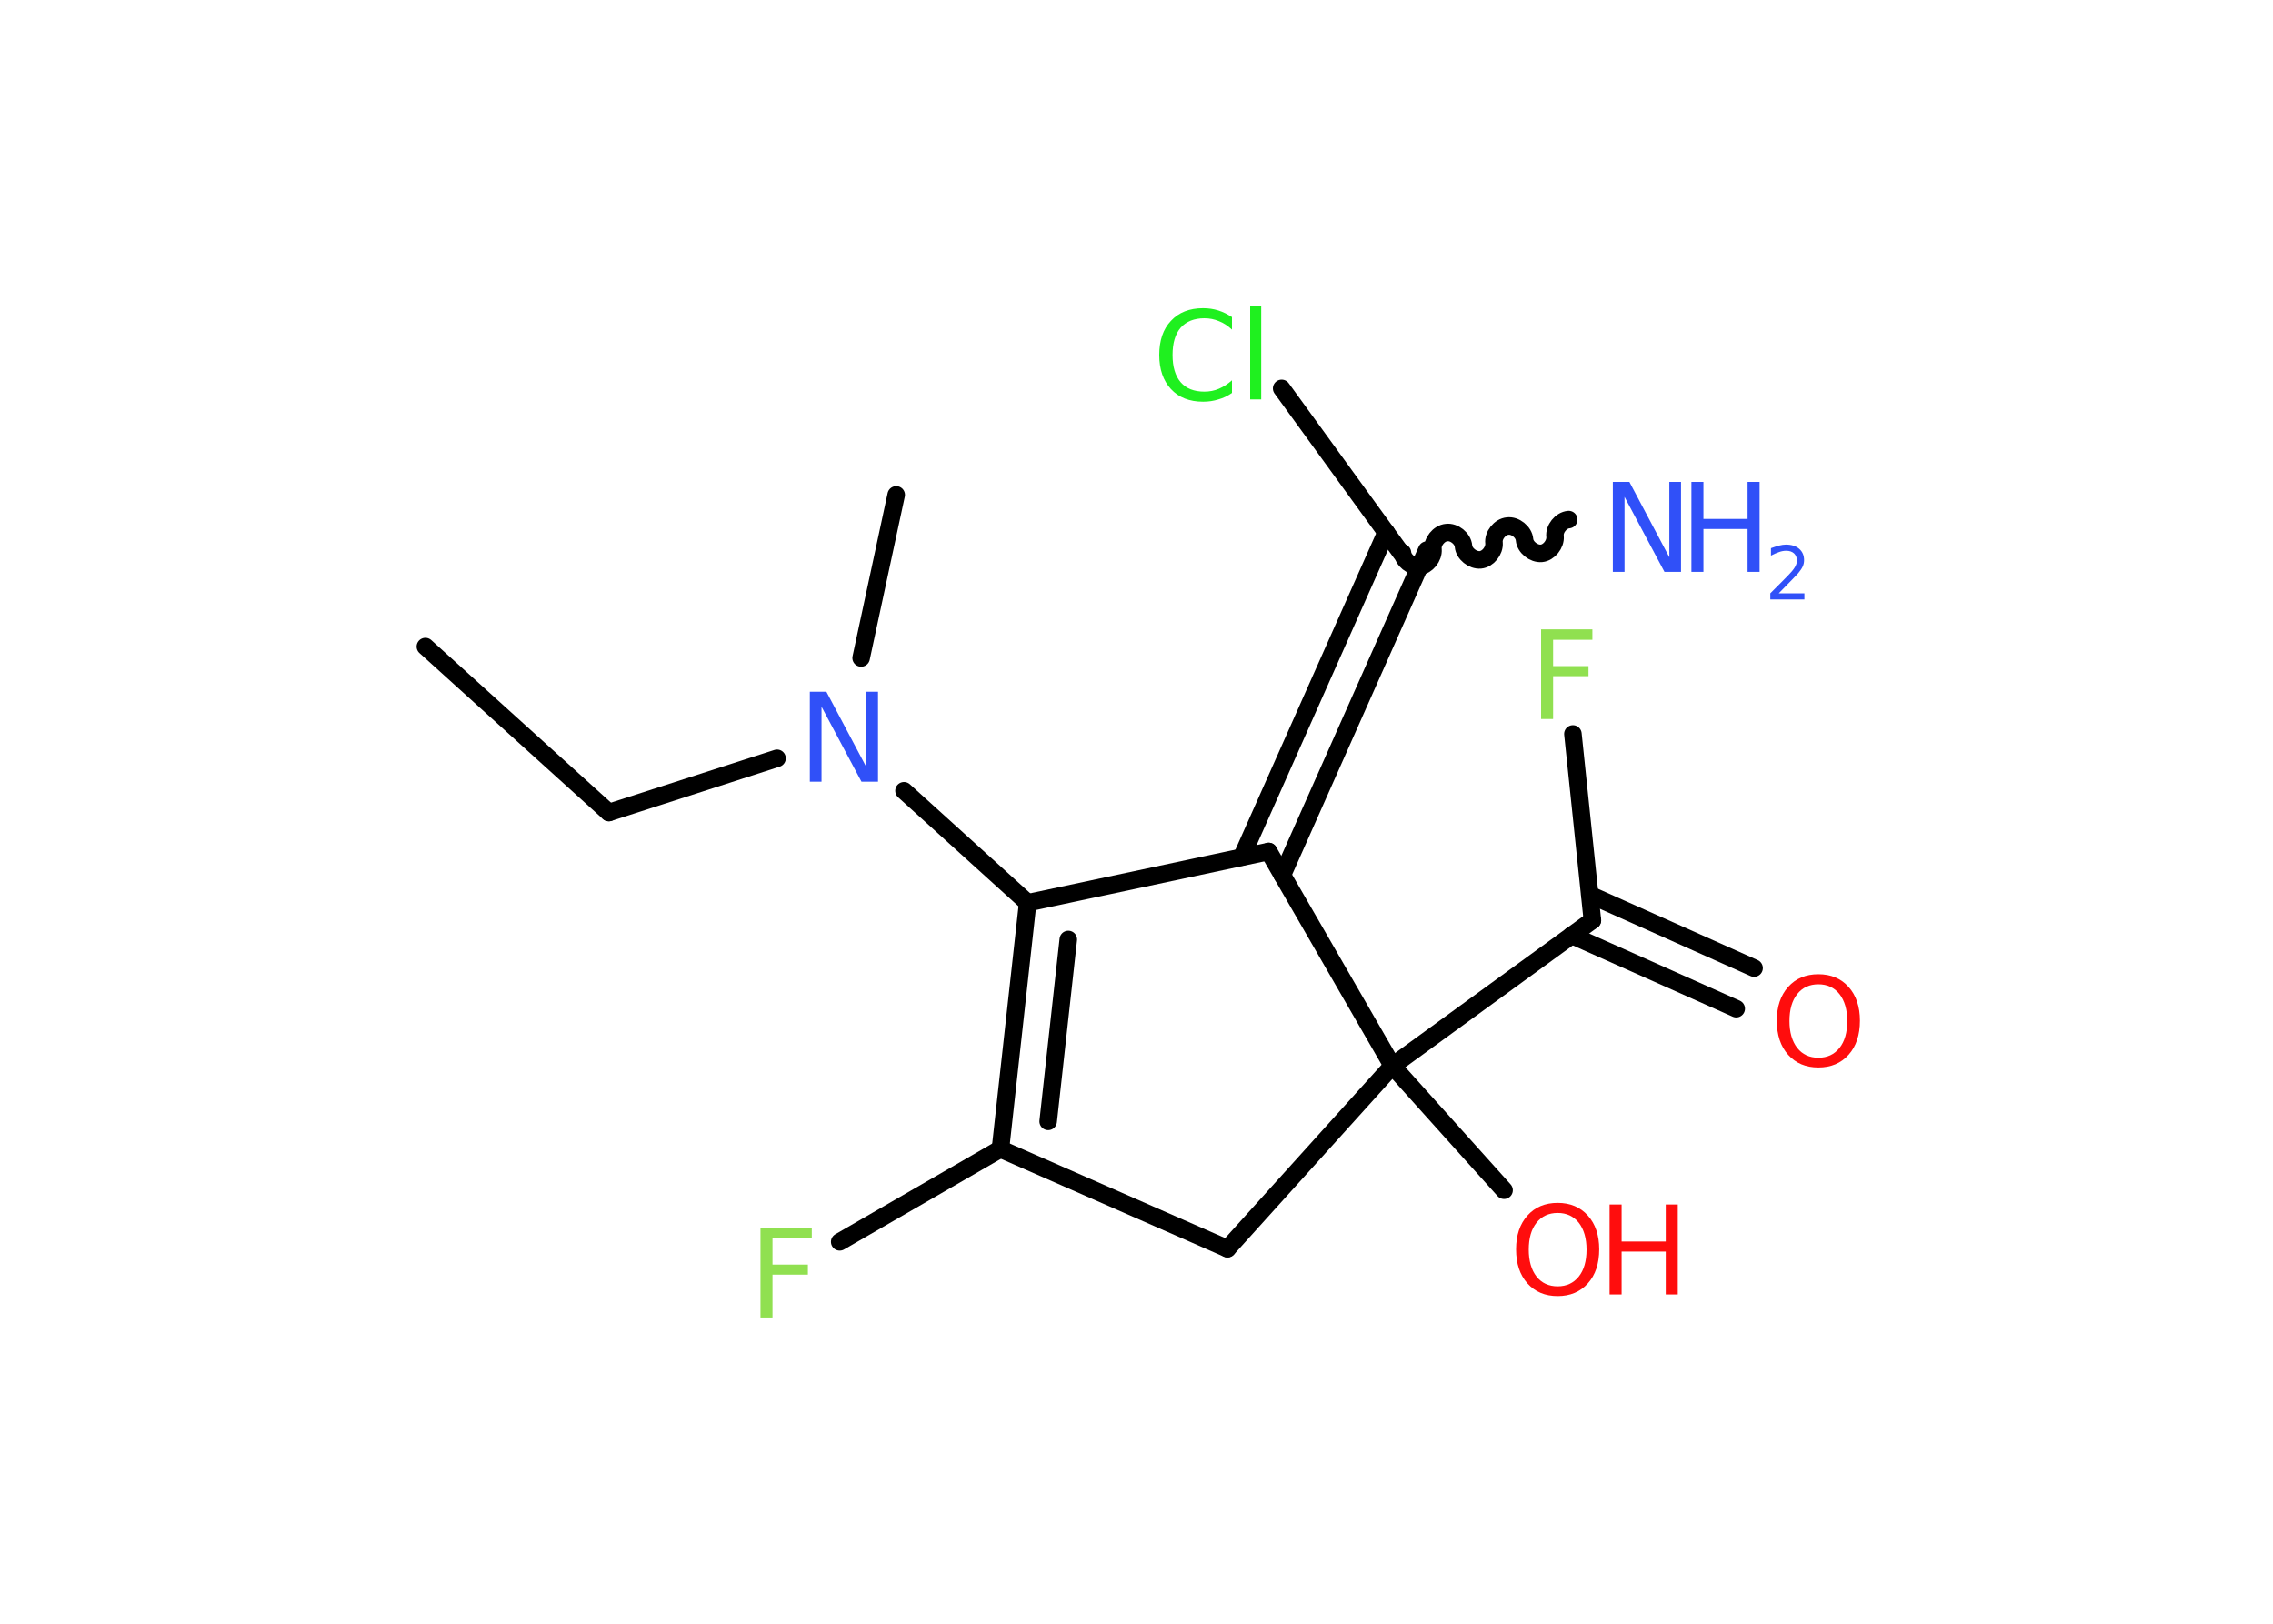 <?xml version='1.0' encoding='UTF-8'?>
<!DOCTYPE svg PUBLIC "-//W3C//DTD SVG 1.1//EN" "http://www.w3.org/Graphics/SVG/1.1/DTD/svg11.dtd">
<svg version='1.2' xmlns='http://www.w3.org/2000/svg' xmlns:xlink='http://www.w3.org/1999/xlink' width='70.0mm' height='50.0mm' viewBox='0 0 70.0 50.0'>
  <desc>Generated by the Chemistry Development Kit (http://github.com/cdk)</desc>
  <g stroke-linecap='round' stroke-linejoin='round' stroke='#000000' stroke-width='.54' fill='#3050F8'>
    <rect x='.0' y='.0' width='70.0' height='50.0' fill='#FFFFFF' stroke='none'/>
    <g id='mol1' class='mol'>
      <line id='mol1bnd1' class='bond' x1='13.1' y1='19.91' x2='18.75' y2='25.02'/>
      <line id='mol1bnd2' class='bond' x1='18.75' y1='25.02' x2='23.93' y2='23.35'/>
      <line id='mol1bnd3' class='bond' x1='26.52' y1='20.26' x2='27.6' y2='15.24'/>
      <line id='mol1bnd4' class='bond' x1='27.84' y1='24.35' x2='31.65' y2='27.8'/>
      <g id='mol1bnd5' class='bond'>
        <line x1='31.65' y1='27.8' x2='30.81' y2='35.38'/>
        <line x1='32.9' y1='28.93' x2='32.28' y2='34.53'/>
      </g>
      <line id='mol1bnd6' class='bond' x1='30.81' y1='35.38' x2='25.86' y2='38.24'/>
      <line id='mol1bnd7' class='bond' x1='30.81' y1='35.38' x2='37.8' y2='38.45'/>
      <line id='mol1bnd8' class='bond' x1='37.8' y1='38.45' x2='42.88' y2='32.82'/>
      <line id='mol1bnd9' class='bond' x1='42.88' y1='32.82' x2='46.32' y2='36.65'/>
      <line id='mol1bnd10' class='bond' x1='42.88' y1='32.82' x2='49.04' y2='28.34'/>
      <g id='mol1bnd11' class='bond'>
        <line x1='48.96' y1='27.55' x2='54.02' y2='29.81'/>
        <line x1='48.4' y1='28.8' x2='53.47' y2='31.06'/>
      </g>
      <line id='mol1bnd12' class='bond' x1='49.04' y1='28.34' x2='48.44' y2='22.6'/>
      <line id='mol1bnd13' class='bond' x1='42.88' y1='32.82' x2='39.07' y2='26.22'/>
      <line id='mol1bnd14' class='bond' x1='31.65' y1='27.8' x2='39.07' y2='26.22'/>
      <g id='mol1bnd15' class='bond'>
        <line x1='38.24' y1='26.39' x2='42.69' y2='16.39'/>
        <line x1='39.49' y1='26.95' x2='43.94' y2='16.94'/>
      </g>
      <path id='mol1bnd16' class='bond' d='M48.31 16.0c-.24 .02 -.45 .29 -.42 .52c.02 .24 -.19 .5 -.42 .52c-.24 .02 -.5 -.19 -.52 -.42c-.02 -.24 -.29 -.45 -.52 -.42c-.24 .02 -.45 .29 -.42 .52c.02 .24 -.19 .5 -.42 .52c-.24 .02 -.5 -.19 -.52 -.42c-.02 -.24 -.29 -.45 -.52 -.42c-.24 .02 -.45 .29 -.42 .52c.02 .24 -.19 .5 -.42 .52c-.24 .02 -.5 -.19 -.52 -.42' fill='none' stroke='#000000' stroke-width='.54'/>
      <line id='mol1bnd17' class='bond' x1='43.15' y1='17.03' x2='39.47' y2='11.96'/>
      <path id='mol1atm3' class='atom' d='M24.95 21.3h.5l1.23 2.32v-2.32h.36v2.77h-.51l-1.23 -2.31v2.31h-.36v-2.77z' stroke='none'/>
      <path id='mol1atm7' class='atom' d='M23.41 37.81h1.59v.32h-1.21v.81h1.09v.31h-1.09v1.32h-.37v-2.77z' stroke='none' fill='#90E050'/>
      <g id='mol1atm10' class='atom'>
        <path d='M47.97 37.35q-.41 .0 -.65 .3q-.24 .3 -.24 .83q.0 .52 .24 .83q.24 .3 .65 .3q.41 .0 .65 -.3q.24 -.3 .24 -.83q.0 -.52 -.24 -.83q-.24 -.3 -.65 -.3zM47.97 37.04q.58 .0 .93 .39q.35 .39 .35 1.04q.0 .66 -.35 1.05q-.35 .39 -.93 .39q-.58 .0 -.93 -.39q-.35 -.39 -.35 -1.05q.0 -.65 .35 -1.04q.35 -.39 .93 -.39z' stroke='none' fill='#FF0D0D'/>
        <path d='M49.57 37.09h.37v1.14h1.36v-1.14h.37v2.77h-.37v-1.32h-1.36v1.32h-.37v-2.77z' stroke='none' fill='#FF0D0D'/>
      </g>
      <path id='mol1atm12' class='atom' d='M56.0 30.31q-.41 .0 -.65 .3q-.24 .3 -.24 .83q.0 .52 .24 .83q.24 .3 .65 .3q.41 .0 .65 -.3q.24 -.3 .24 -.83q.0 -.52 -.24 -.83q-.24 -.3 -.65 -.3zM56.0 30.0q.58 .0 .93 .39q.35 .39 .35 1.04q.0 .66 -.35 1.05q-.35 .39 -.93 .39q-.58 .0 -.93 -.39q-.35 -.39 -.35 -1.05q.0 -.65 .35 -1.04q.35 -.39 .93 -.39z' stroke='none' fill='#FF0D0D'/>
      <path id='mol1atm13' class='atom' d='M47.45 19.38h1.59v.32h-1.21v.81h1.09v.31h-1.09v1.32h-.37v-2.77z' stroke='none' fill='#90E050'/>
      <g id='mol1atm16' class='atom'>
        <path d='M49.68 14.84h.5l1.23 2.32v-2.32h.36v2.77h-.51l-1.23 -2.31v2.31h-.36v-2.77z' stroke='none'/>
        <path d='M52.09 14.84h.37v1.14h1.36v-1.14h.37v2.77h-.37v-1.32h-1.36v1.32h-.37v-2.77z' stroke='none'/>
        <path d='M54.79 18.27h.78v.19h-1.05v-.19q.13 -.13 .35 -.35q.22 -.22 .28 -.29q.11 -.12 .15 -.21q.04 -.08 .04 -.16q.0 -.13 -.09 -.22q-.09 -.08 -.24 -.08q-.11 .0 -.22 .04q-.12 .04 -.25 .11v-.23q.14 -.05 .25 -.08q.12 -.03 .21 -.03q.26 .0 .41 .13q.15 .13 .15 .35q.0 .1 -.04 .19q-.04 .09 -.14 .21q-.03 .03 -.18 .19q-.15 .15 -.42 .43z' stroke='none'/>
      </g>
      <path id='mol1atm17' class='atom' d='M37.94 9.75v.4q-.19 -.18 -.4 -.26q-.21 -.09 -.45 -.09q-.47 .0 -.73 .29q-.25 .29 -.25 .84q.0 .55 .25 .84q.25 .29 .73 .29q.24 .0 .45 -.09q.21 -.09 .4 -.26v.39q-.2 .14 -.42 .2q-.22 .07 -.47 .07q-.63 .0 -.99 -.39q-.36 -.39 -.36 -1.05q.0 -.67 .36 -1.05q.36 -.39 .99 -.39q.25 .0 .47 .07q.22 .07 .41 .2zM38.5 9.42h.34v2.88h-.34v-2.88z' stroke='none' fill='#1FF01F'/>
    </g>
  </g>
</svg>
